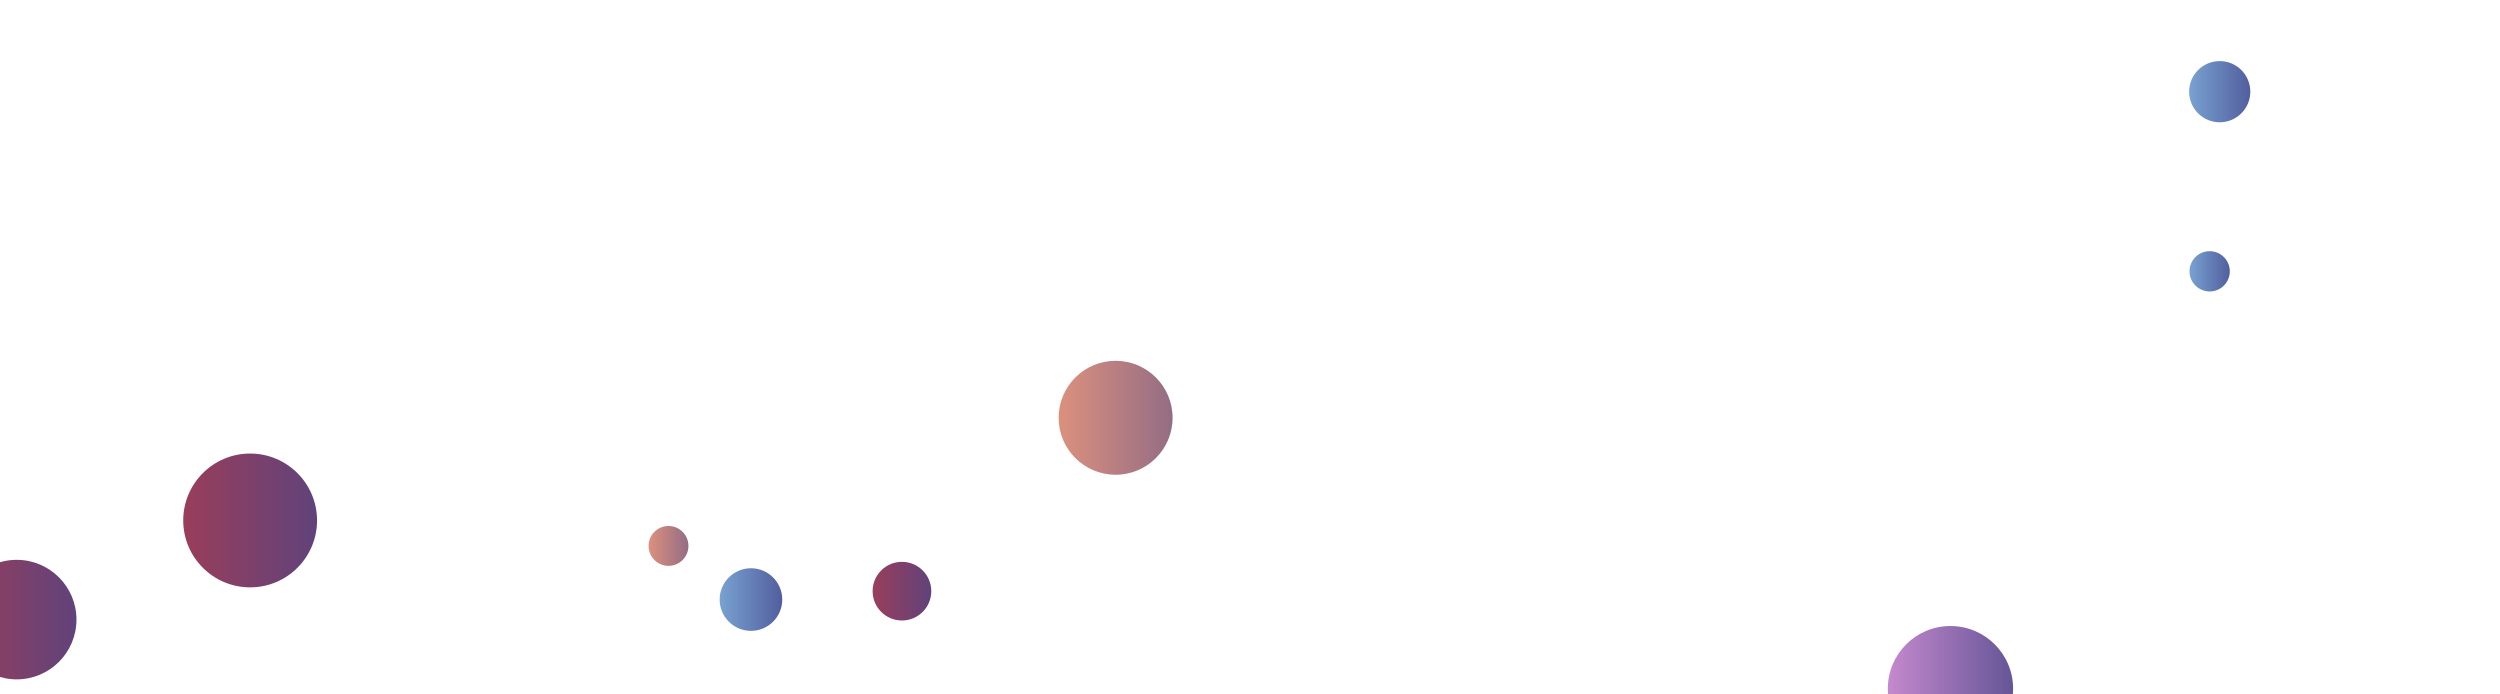 <svg xmlns="http://www.w3.org/2000/svg" version="1.1" xmlns:xlink="http://www.w3.org/1999/xlink" xmlns:svgjs="http://svgjs.dev/svgjs" width="1440" height="400" preserveAspectRatio="none" viewBox="0 0 1440 400"><g clip-path="url(&quot;#SvgjsClipPath1317&quot;)" fill="none"><circle r="36.085" cx="1123.46" cy="396.67" fill="url(&quot;#SvgjsLinearGradient1318&quot;)"></circle><circle r="16.895" cx="519.52" cy="340.51" fill="url(&quot;#SvgjsLinearGradient1319&quot;)"></circle><circle r="34.425" cx="9.62" cy="356.89" fill="url(&quot;#SvgjsLinearGradient1320&quot;)"></circle><circle r="32.815" cx="642.59" cy="240.64" fill="url(&quot;#SvgjsLinearGradient1321&quot;)"></circle><circle r="38.54" cx="144.08" cy="299.78" fill="url(&quot;#SvgjsLinearGradient1322&quot;)"></circle><circle r="11.6" cx="1272.76" cy="156.28" fill="url(&quot;#SvgjsLinearGradient1323&quot;)"></circle><circle r="11.48" cx="385.06" cy="314.45" fill="url(&quot;#SvgjsLinearGradient1324&quot;)"></circle><circle r="17.62" cx="1278.56" cy="52.81" fill="url(&quot;#SvgjsLinearGradient1325&quot;)"></circle><circle r="18.03" cx="432.55" cy="345.34" fill="url(&quot;#SvgjsLinearGradient1326&quot;)"></circle></g><defs><clipPath id="SvgjsClipPath1317"><rect width="1440" height="400" x="0" y="0"></rect></clipPath><linearGradient x1="1051.29" y1="396.67" x2="1195.63" y2="396.67" gradientUnits="userSpaceOnUse" id="SvgjsLinearGradient1318"><stop stop-color="#e298de" offset="0.1"></stop><stop stop-color="#484687" offset="0.9"></stop></linearGradient><linearGradient x1="485.73" y1="340.51" x2="553.31" y2="340.51" gradientUnits="userSpaceOnUse" id="SvgjsLinearGradient1319"><stop stop-color="#ab3c51" offset="0.1"></stop><stop stop-color="#4f4484" offset="0.9"></stop></linearGradient><linearGradient x1="-59.23" y1="356.89" x2="78.47" y2="356.89" gradientUnits="userSpaceOnUse" id="SvgjsLinearGradient1320"><stop stop-color="#ab3c51" offset="0.1"></stop><stop stop-color="#4f4484" offset="0.9"></stop></linearGradient><linearGradient x1="576.96" y1="240.64" x2="708.22" y2="240.64" gradientUnits="userSpaceOnUse" id="SvgjsLinearGradient1321"><stop stop-color="#f29b7c" offset="0.1"></stop><stop stop-color="#7e6286" offset="0.9"></stop></linearGradient><linearGradient x1="67" y1="299.78" x2="221.16" y2="299.78" gradientUnits="userSpaceOnUse" id="SvgjsLinearGradient1322"><stop stop-color="#ab3c51" offset="0.1"></stop><stop stop-color="#4f4484" offset="0.9"></stop></linearGradient><linearGradient x1="1249.56" y1="156.28" x2="1295.96" y2="156.28" gradientUnits="userSpaceOnUse" id="SvgjsLinearGradient1323"><stop stop-color="#84b6e0" offset="0.1"></stop><stop stop-color="#464a8f" offset="0.9"></stop></linearGradient><linearGradient x1="362.1" y1="314.45" x2="408.02" y2="314.45" gradientUnits="userSpaceOnUse" id="SvgjsLinearGradient1324"><stop stop-color="#f29b7c" offset="0.1"></stop><stop stop-color="#7e6286" offset="0.9"></stop></linearGradient><linearGradient x1="1243.32" y1="52.81" x2="1313.8" y2="52.81" gradientUnits="userSpaceOnUse" id="SvgjsLinearGradient1325"><stop stop-color="#84b6e0" offset="0.1"></stop><stop stop-color="#464a8f" offset="0.9"></stop></linearGradient><linearGradient x1="396.49" y1="345.34" x2="468.61" y2="345.34" gradientUnits="userSpaceOnUse" id="SvgjsLinearGradient1326"><stop stop-color="#84b6e0" offset="0.1"></stop><stop stop-color="#464a8f" offset="0.9"></stop></linearGradient></defs></svg>